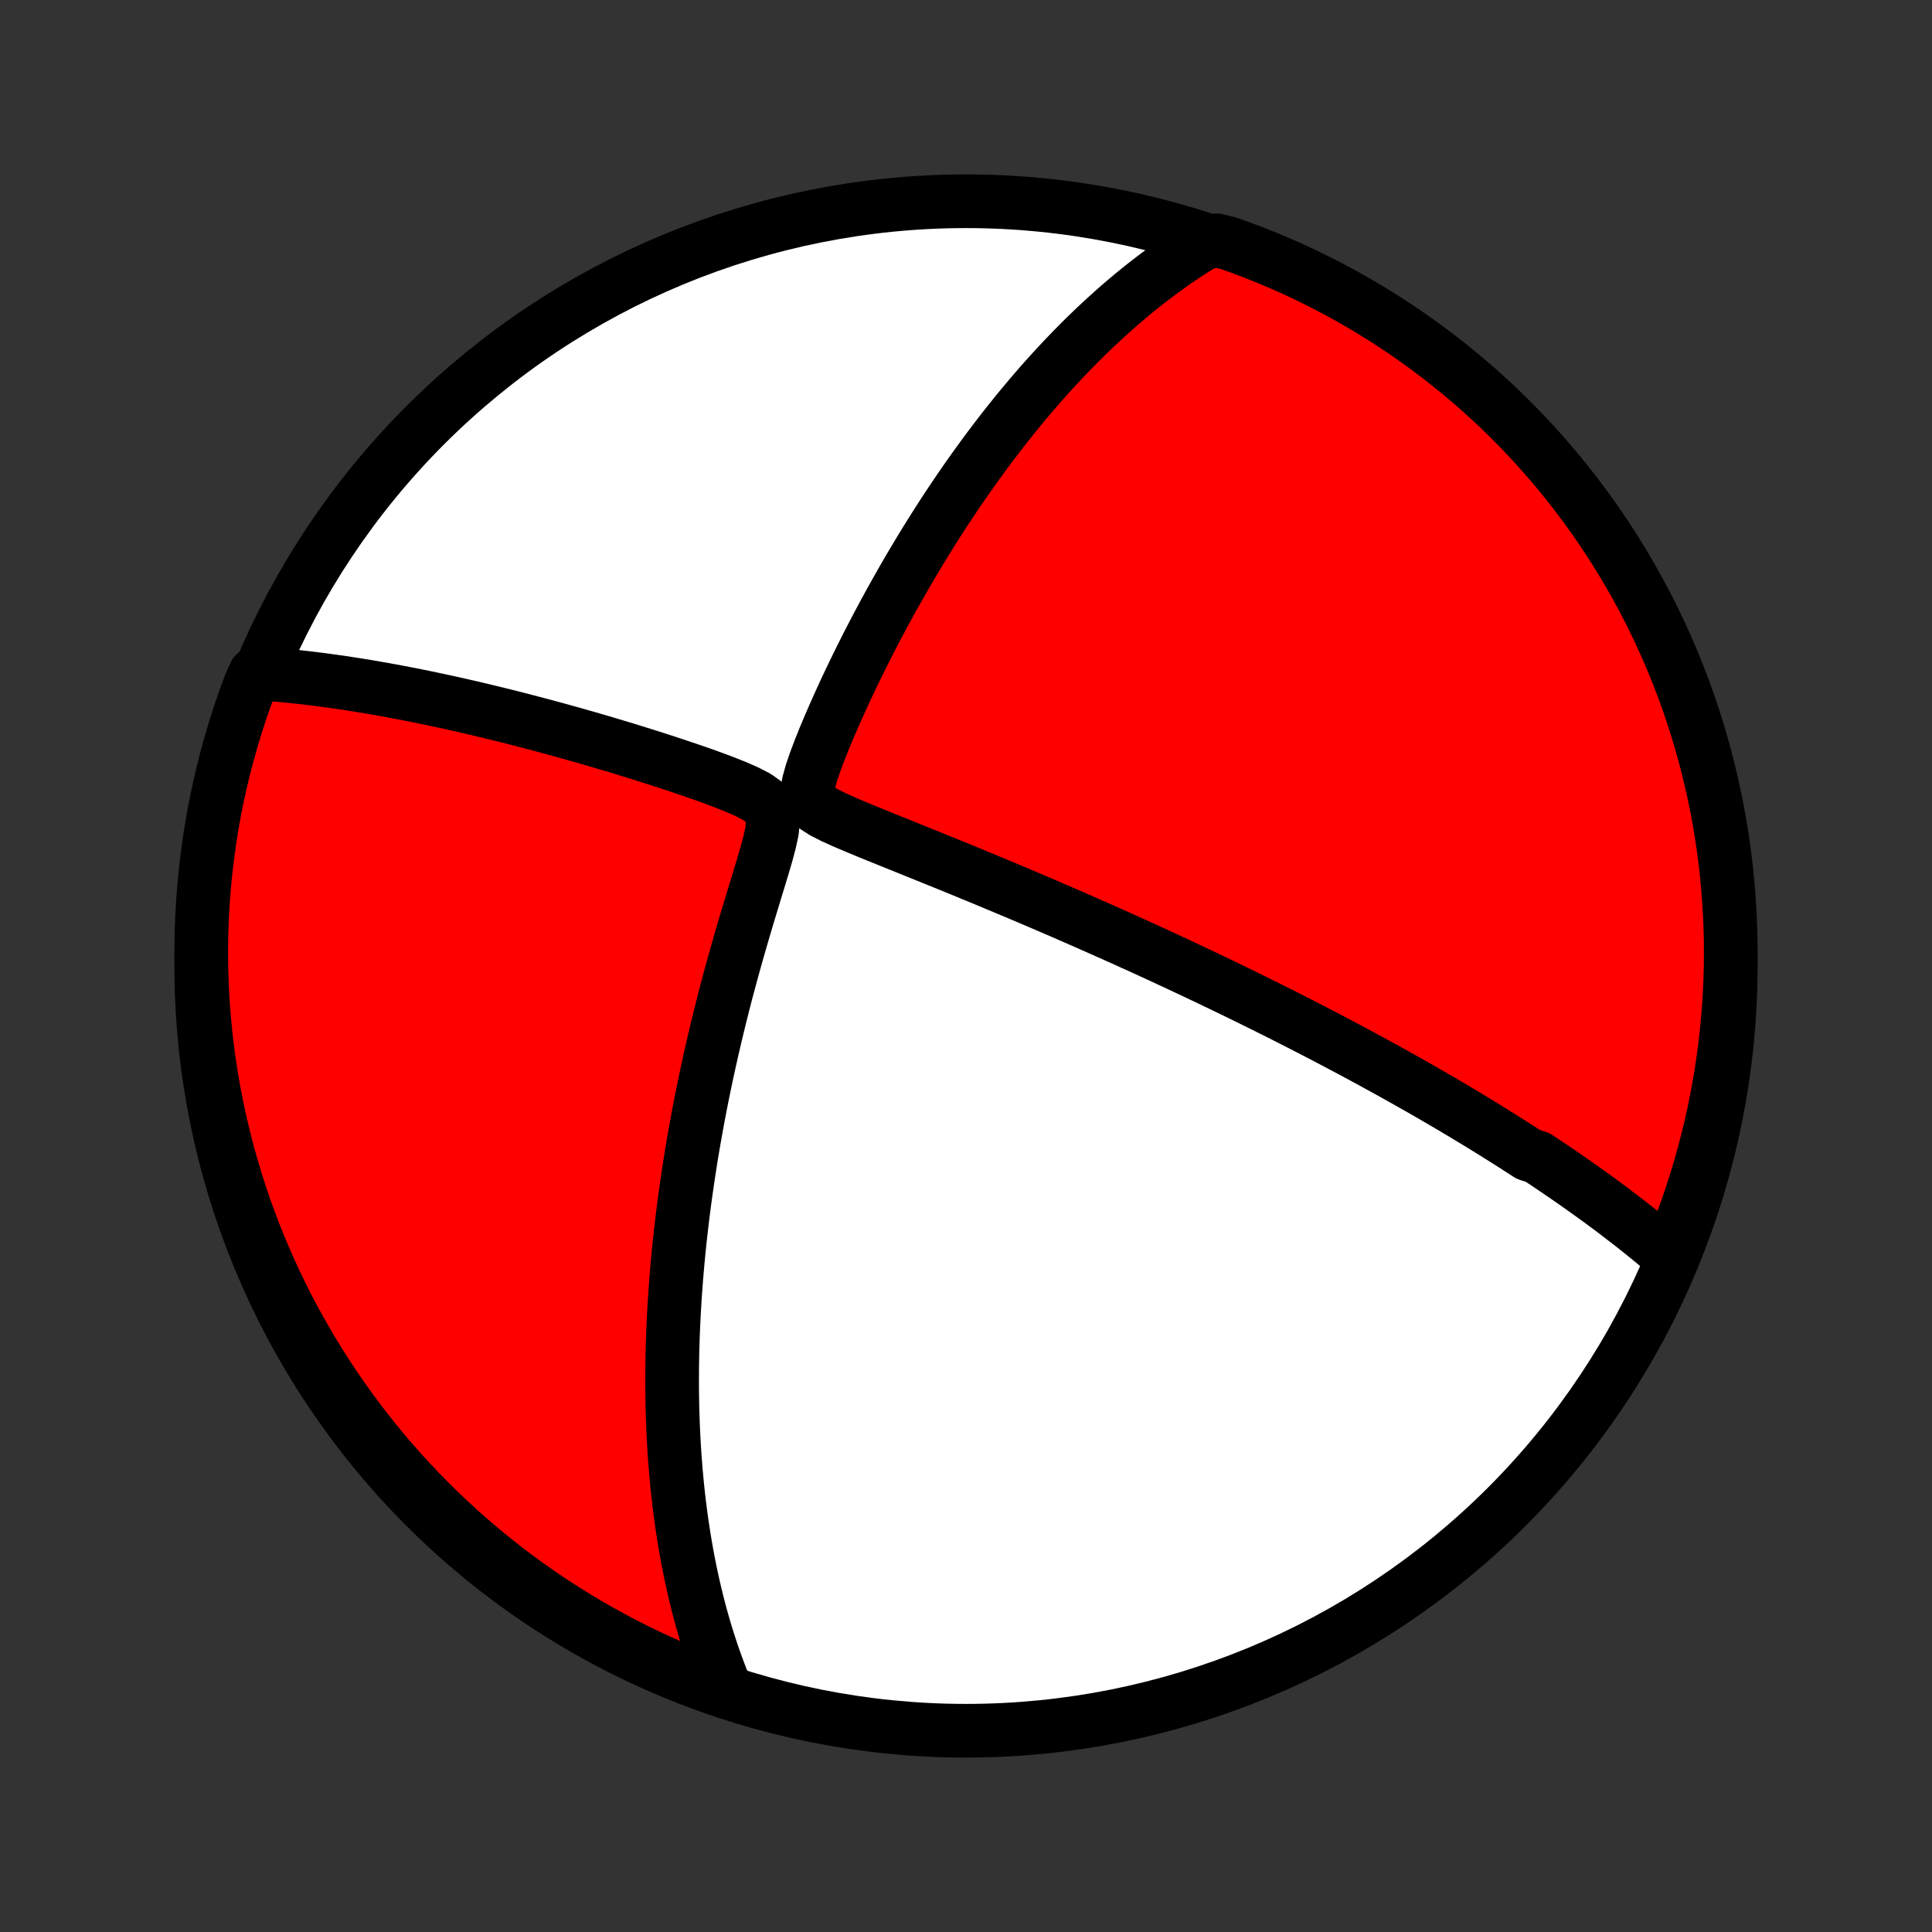 <?xml version="1.0" encoding="utf-8" standalone="no"?>
<!DOCTYPE svg PUBLIC "-//W3C//DTD SVG 1.1//EN"
  "http://www.w3.org/Graphics/SVG/1.1/DTD/svg11.dtd">
<!-- Created with matplotlib (http://matplotlib.org/) -->
<svg height="72pt" version="1.1" viewBox="0 0 72 72" width="72pt" xmlns="http://www.w3.org/2000/svg" xmlns:xlink="http://www.w3.org/1999/xlink">
 <rect x="0" y="0" width="72" height="72" fill="#333333" stroke="none"/>
 <defs>
  <style type="text/css">
*{stroke-linecap:butt;stroke-linejoin:round;}
  </style>
 </defs>
 <g id="figure_1">
  <g id="patch_1">
   <path d="
M0 72
L72 72
L72 0
L0 0
z
" style="fill:none;"/>
  </g>
  <g id="axes_1">
   <g id="PatchCollection_1">
    <defs>
     <path d="
M36 -7.5
C43.558 -7.5 50.808 -10.503 56.153 -15.848
C61.497 -21.192 64.5 -28.442 64.5 -36
C64.5 -43.558 61.497 -50.808 56.153 -56.153
C50.808 -61.497 43.558 -64.5 36 -64.5
C28.442 -64.5 21.192 -61.497 15.848 -56.153
C10.503 -50.808 7.5 -43.558 7.5 -36
C7.5 -28.442 10.503 -21.192 15.848 -15.848
C21.192 -10.503 28.442 -7.5 36 -7.5
z
" id="C0_0_a811fe30f3"/>
     <path d="
M62.305 -25.125
L62.144 -25.264
L61.983 -25.402
L61.821 -25.538
L61.66 -25.673
L61.497 -25.807
L61.335 -25.939
L61.172 -26.071
L61.009 -26.201
L60.845 -26.33
L60.682 -26.458
L60.517 -26.584
L60.353 -26.71
L60.188 -26.835
L60.023 -26.96
L59.857 -27.083
L59.691 -27.206
L59.524 -27.328
L59.357 -27.449
L59.19 -27.569
L59.022 -27.689
L58.853 -27.809
L58.684 -27.927
L58.514 -28.046
L58.343 -28.164
L58.172 -28.281
L58 -28.398
L57.828 -28.515
L57.654 -28.632
L57.48 -28.748
L57.305 -28.864
L56.952 -28.98
L56.774 -29.095
L56.595 -29.211
L56.415 -29.326
L56.233 -29.442
L56.051 -29.557
L55.867 -29.672
L55.682 -29.788
L55.496 -29.903
L55.309 -30.019
L55.12 -30.135
L54.929 -30.251
L54.737 -30.367
L54.543 -30.484
L54.347 -30.6
L54.15 -30.718
L53.951 -30.835
L53.75 -30.953
L53.547 -31.071
L53.343 -31.19
L53.136 -31.309
L52.927 -31.429
L52.715 -31.549
L52.502 -31.67
L52.286 -31.791
L52.068 -31.913
L51.847 -32.036
L51.623 -32.16
L51.397 -32.284
L51.168 -32.409
L50.937 -32.535
L50.702 -32.662
L50.464 -32.79
L50.223 -32.918
L49.979 -33.048
L49.732 -33.178
L49.481 -33.31
L49.227 -33.443
L48.97 -33.576
L48.708 -33.711
L48.443 -33.847
L48.175 -33.984
L47.902 -34.122
L47.625 -34.262
L47.344 -34.402
L47.059 -34.544
L46.77 -34.687
L46.476 -34.832
L46.178 -34.978
L45.875 -35.125
L45.568 -35.273
L45.256 -35.423
L44.939 -35.575
L44.618 -35.727
L44.291 -35.881
L43.96 -36.037
L43.623 -36.193
L43.282 -36.352
L42.935 -36.511
L42.583 -36.672
L42.226 -36.834
L41.864 -36.998
L41.497 -37.163
L41.125 -37.328
L40.747 -37.496
L40.365 -37.664
L39.977 -37.834
L39.585 -38.005
L39.187 -38.176
L38.785 -38.349
L38.378 -38.522
L37.967 -38.697
L37.551 -38.872
L37.131 -39.047
L36.707 -39.224
L36.279 -39.401
L35.848 -39.578
L35.414 -39.755
L34.977 -39.933
L34.538 -40.111
L34.096 -40.289
L33.654 -40.468
L33.211 -40.646
L32.769 -40.825
L32.329 -41.004
L31.894 -41.184
L31.467 -41.366
L31.057 -41.551
L30.677 -41.744
L30.36 -41.949
L30.152 -42.183
L30.087 -42.467
L30.135 -42.816
L30.246 -43.215
L30.392 -43.642
L30.558 -44.08
L30.736 -44.524
L30.923 -44.968
L31.116 -45.412
L31.314 -45.853
L31.515 -46.291
L31.721 -46.726
L31.929 -47.156
L32.139 -47.581
L32.351 -48.001
L32.565 -48.416
L32.781 -48.825
L32.998 -49.229
L33.215 -49.626
L33.434 -50.017
L33.653 -50.403
L33.872 -50.781
L34.092 -51.153
L34.312 -51.519
L34.532 -51.878
L34.752 -52.231
L34.972 -52.577
L35.191 -52.916
L35.41 -53.248
L35.629 -53.574
L35.847 -53.894
L36.064 -54.207
L36.281 -54.513
L36.497 -54.813
L36.712 -55.107
L36.926 -55.395
L37.14 -55.676
L37.352 -55.951
L37.564 -56.221
L37.775 -56.484
L37.984 -56.742
L38.193 -56.994
L38.401 -57.241
L38.608 -57.482
L38.813 -57.718
L39.018 -57.948
L39.222 -58.173
L39.425 -58.394
L39.627 -58.609
L39.828 -58.82
L40.029 -59.026
L40.228 -59.228
L40.426 -59.425
L40.624 -59.617
L40.821 -59.806
L41.017 -59.99
L41.213 -60.17
L41.408 -60.346
L41.602 -60.519
L41.795 -60.687
L41.988 -60.852
L42.181 -61.013
L42.373 -61.171
L42.565 -61.325
L42.756 -61.476
L42.947 -61.623
L43.137 -61.767
L43.327 -61.908
L43.517 -62.046
L43.707 -62.181
L43.897 -62.313
L44.087 -62.441
L44.277 -62.568
L44.467 -62.691
L44.657 -62.811
L44.847 -62.928
L45.333 -63.043
L45.801 -62.929
L46.267 -62.762
L46.729 -62.587
L47.188 -62.403
L47.644 -62.212
L48.096 -62.013
L48.545 -61.806
L48.99 -61.59
L49.43 -61.368
L49.867 -61.137
L50.3 -60.899
L50.728 -60.653
L51.151 -60.4
L51.57 -60.139
L51.984 -59.871
L52.394 -59.596
L52.798 -59.313
L53.197 -59.023
L53.591 -58.727
L53.98 -58.423
L54.363 -58.113
L54.741 -57.795
L55.113 -57.472
L55.479 -57.141
L55.839 -56.805
L56.193 -56.461
L56.541 -56.112
L56.883 -55.757
L57.218 -55.395
L57.547 -55.028
L57.869 -54.654
L58.185 -54.276
L58.493 -53.891
L58.795 -53.501
L59.09 -53.106
L59.379 -52.706
L59.66 -52.3
L59.933 -51.89
L60.2 -51.474
L60.459 -51.054
L60.71 -50.63
L60.954 -50.2
L61.191 -49.767
L61.42 -49.329
L61.641 -48.888
L61.854 -48.442
L62.059 -47.993
L62.257 -47.54
L62.446 -47.083
L62.627 -46.623
L62.801 -46.16
L62.966 -45.694
L63.123 -45.225
L63.271 -44.753
L63.412 -44.278
L63.544 -43.801
L63.667 -43.321
L63.782 -42.839
L63.889 -42.355
L63.987 -41.87
L64.077 -41.382
L64.158 -40.893
L64.231 -40.402
L64.294 -39.91
L64.35 -39.416
L64.397 -38.922
L64.434 -38.427
L64.464 -37.931
L64.485 -37.434
L64.497 -36.938
L64.5 -36.44
L64.495 -35.943
L64.481 -35.446
L64.458 -34.948
L64.427 -34.451
L64.386 -33.955
L64.338 -33.459
L64.281 -32.964
L64.215 -32.47
L64.14 -31.977
L64.057 -31.485
L63.965 -30.995
L63.865 -30.506
L63.757 -30.019
L63.639 -29.533
L63.514 -29.05
L63.38 -28.569
L63.238 -28.089
L63.087 -27.613
L62.929 -27.139
L62.762 -26.667
L62.587 -26.199
z
" id="C0_1_ee5c73025a"/>
     <path d="
M27.038 -9.072
L26.955 -9.276
L26.874 -9.481
L26.796 -9.685
L26.72 -9.89
L26.645 -10.095
L26.573 -10.301
L26.503 -10.507
L26.436 -10.714
L26.369 -10.921
L26.305 -11.129
L26.243 -11.337
L26.183 -11.546
L26.124 -11.756
L26.067 -11.967
L26.012 -12.178
L25.959 -12.391
L25.907 -12.604
L25.857 -12.818
L25.808 -13.034
L25.761 -13.25
L25.716 -13.468
L25.672 -13.687
L25.629 -13.907
L25.588 -14.129
L25.549 -14.352
L25.511 -14.576
L25.474 -14.803
L25.439 -15.03
L25.405 -15.26
L25.373 -15.491
L25.343 -15.724
L25.313 -15.959
L25.285 -16.196
L25.259 -16.435
L25.234 -16.676
L25.211 -16.92
L25.189 -17.165
L25.169 -17.413
L25.149 -17.664
L25.132 -17.917
L25.116 -18.172
L25.102 -18.431
L25.089 -18.692
L25.078 -18.956
L25.069 -19.223
L25.061 -19.493
L25.055 -19.766
L25.051 -20.042
L25.048 -20.322
L25.048 -20.605
L25.049 -20.892
L25.052 -21.182
L25.057 -21.476
L25.064 -21.773
L25.073 -22.075
L25.084 -22.38
L25.098 -22.69
L25.113 -23.003
L25.131 -23.321
L25.151 -23.643
L25.174 -23.97
L25.198 -24.301
L25.226 -24.636
L25.256 -24.977
L25.289 -25.321
L25.324 -25.671
L25.363 -26.025
L25.404 -26.384
L25.448 -26.749
L25.495 -27.118
L25.546 -27.492
L25.6 -27.871
L25.657 -28.255
L25.717 -28.644
L25.78 -29.038
L25.848 -29.437
L25.919 -29.84
L25.993 -30.249
L26.071 -30.663
L26.153 -31.081
L26.239 -31.504
L26.329 -31.932
L26.423 -32.364
L26.52 -32.8
L26.622 -33.241
L26.728 -33.685
L26.838 -34.133
L26.951 -34.585
L27.069 -35.04
L27.191 -35.498
L27.317 -35.958
L27.446 -36.421
L27.579 -36.886
L27.715 -37.352
L27.853 -37.82
L27.995 -38.288
L28.137 -38.756
L28.28 -39.223
L28.421 -39.687
L28.556 -40.147
L28.677 -40.598
L28.772 -41.033
L28.808 -41.438
L28.737 -41.789
L28.529 -42.071
L28.212 -42.299
L27.835 -42.494
L27.429 -42.673
L27.008 -42.841
L26.579 -43.002
L26.147 -43.157
L25.713 -43.307
L25.28 -43.453
L24.849 -43.596
L24.42 -43.735
L23.993 -43.87
L23.57 -44.002
L23.151 -44.13
L22.736 -44.255
L22.325 -44.377
L21.919 -44.495
L21.517 -44.61
L21.12 -44.721
L20.729 -44.829
L20.342 -44.934
L19.961 -45.036
L19.586 -45.134
L19.215 -45.23
L18.851 -45.322
L18.492 -45.41
L18.138 -45.496
L17.79 -45.579
L17.447 -45.659
L17.11 -45.736
L16.779 -45.81
L16.453 -45.881
L16.132 -45.949
L15.817 -46.015
L15.507 -46.078
L15.202 -46.138
L14.902 -46.196
L14.607 -46.251
L14.318 -46.304
L14.033 -46.354
L13.753 -46.402
L13.478 -46.448
L13.207 -46.491
L12.941 -46.532
L12.679 -46.572
L12.421 -46.608
L12.168 -46.643
L11.918 -46.676
L11.673 -46.707
L11.432 -46.736
L11.194 -46.763
L10.96 -46.788
L10.73 -46.812
L10.503 -46.833
L10.28 -46.853
L10.06 -46.871
L9.501 -46.888
L9.322 -46.491
L9.151 -46.027
L8.988 -45.56
L8.834 -45.09
L8.688 -44.617
L8.55 -44.142
L8.42 -43.664
L8.299 -43.184
L8.186 -42.701
L8.082 -42.217
L7.986 -41.73
L7.899 -41.242
L7.82 -40.752
L7.75 -40.261
L7.689 -39.769
L7.636 -39.275
L7.592 -38.781
L7.556 -38.285
L7.529 -37.789
L7.511 -37.292
L7.502 -36.795
L7.501 -36.298
L7.509 -35.801
L7.525 -35.303
L7.55 -34.806
L7.584 -34.309
L7.627 -33.813
L7.678 -33.317
L7.737 -32.823
L7.806 -32.329
L7.883 -31.836
L7.968 -31.345
L8.062 -30.855
L8.165 -30.366
L8.276 -29.88
L8.396 -29.395
L8.523 -28.912
L8.66 -28.431
L8.804 -27.953
L8.957 -27.477
L9.118 -27.004
L9.288 -26.533
L9.465 -26.065
L9.651 -25.601
L9.844 -25.139
L10.046 -24.681
L10.255 -24.226
L10.472 -23.775
L10.697 -23.328
L10.93 -22.884
L11.171 -22.444
L11.419 -22.009
L11.674 -21.578
L11.937 -21.151
L12.207 -20.729
L12.485 -20.311
L12.769 -19.898
L13.061 -19.49
L13.36 -19.087
L13.665 -18.689
L13.977 -18.297
L14.296 -17.91
L14.622 -17.528
L14.954 -17.152
L15.293 -16.782
L15.638 -16.418
L15.989 -16.059
L16.346 -15.707
L16.709 -15.361
L17.078 -15.021
L17.453 -14.687
L17.834 -14.361
L18.22 -14.04
L18.611 -13.726
L19.008 -13.419
L19.41 -13.119
L19.817 -12.826
L20.229 -12.54
L20.645 -12.261
L21.067 -11.99
L21.493 -11.726
L21.923 -11.469
L22.358 -11.219
L22.797 -10.977
L23.239 -10.743
L23.686 -10.516
L24.136 -10.298
L24.59 -10.087
L25.048 -9.883
L25.509 -9.688
L25.973 -9.501
L26.44 -9.322
z
" id="C0_2_b56541c1e3"/>
    </defs>
    <g clip-path="url(#p1bffca34e9)">
     <use style="fill:#ffffff;stroke:#000000;stroke-width:2.0;" x="0.0" xlink:href="#C0_0_a811fe30f3" y="72.0"/>
    </g>
    <g clip-path="url(#p1bffca34e9)">
     <use style="fill:#ff0000;stroke:#000000;stroke-width:2.0;" x="0.0" xlink:href="#C0_1_ee5c73025a" y="72.0"/>
    </g>
    <g clip-path="url(#p1bffca34e9)">
     <use style="fill:#ff0000;stroke:#000000;stroke-width:2.0;" x="0.0" xlink:href="#C0_2_b56541c1e3" y="72.0"/>
    </g>
   </g>
  </g>
 </g>
 <defs>
  <clipPath id="p1bffca34e9">
   <rect height="72.0" width="72.0" x="0.0" y="0.0"/>
  </clipPath>
 </defs>
</svg>
